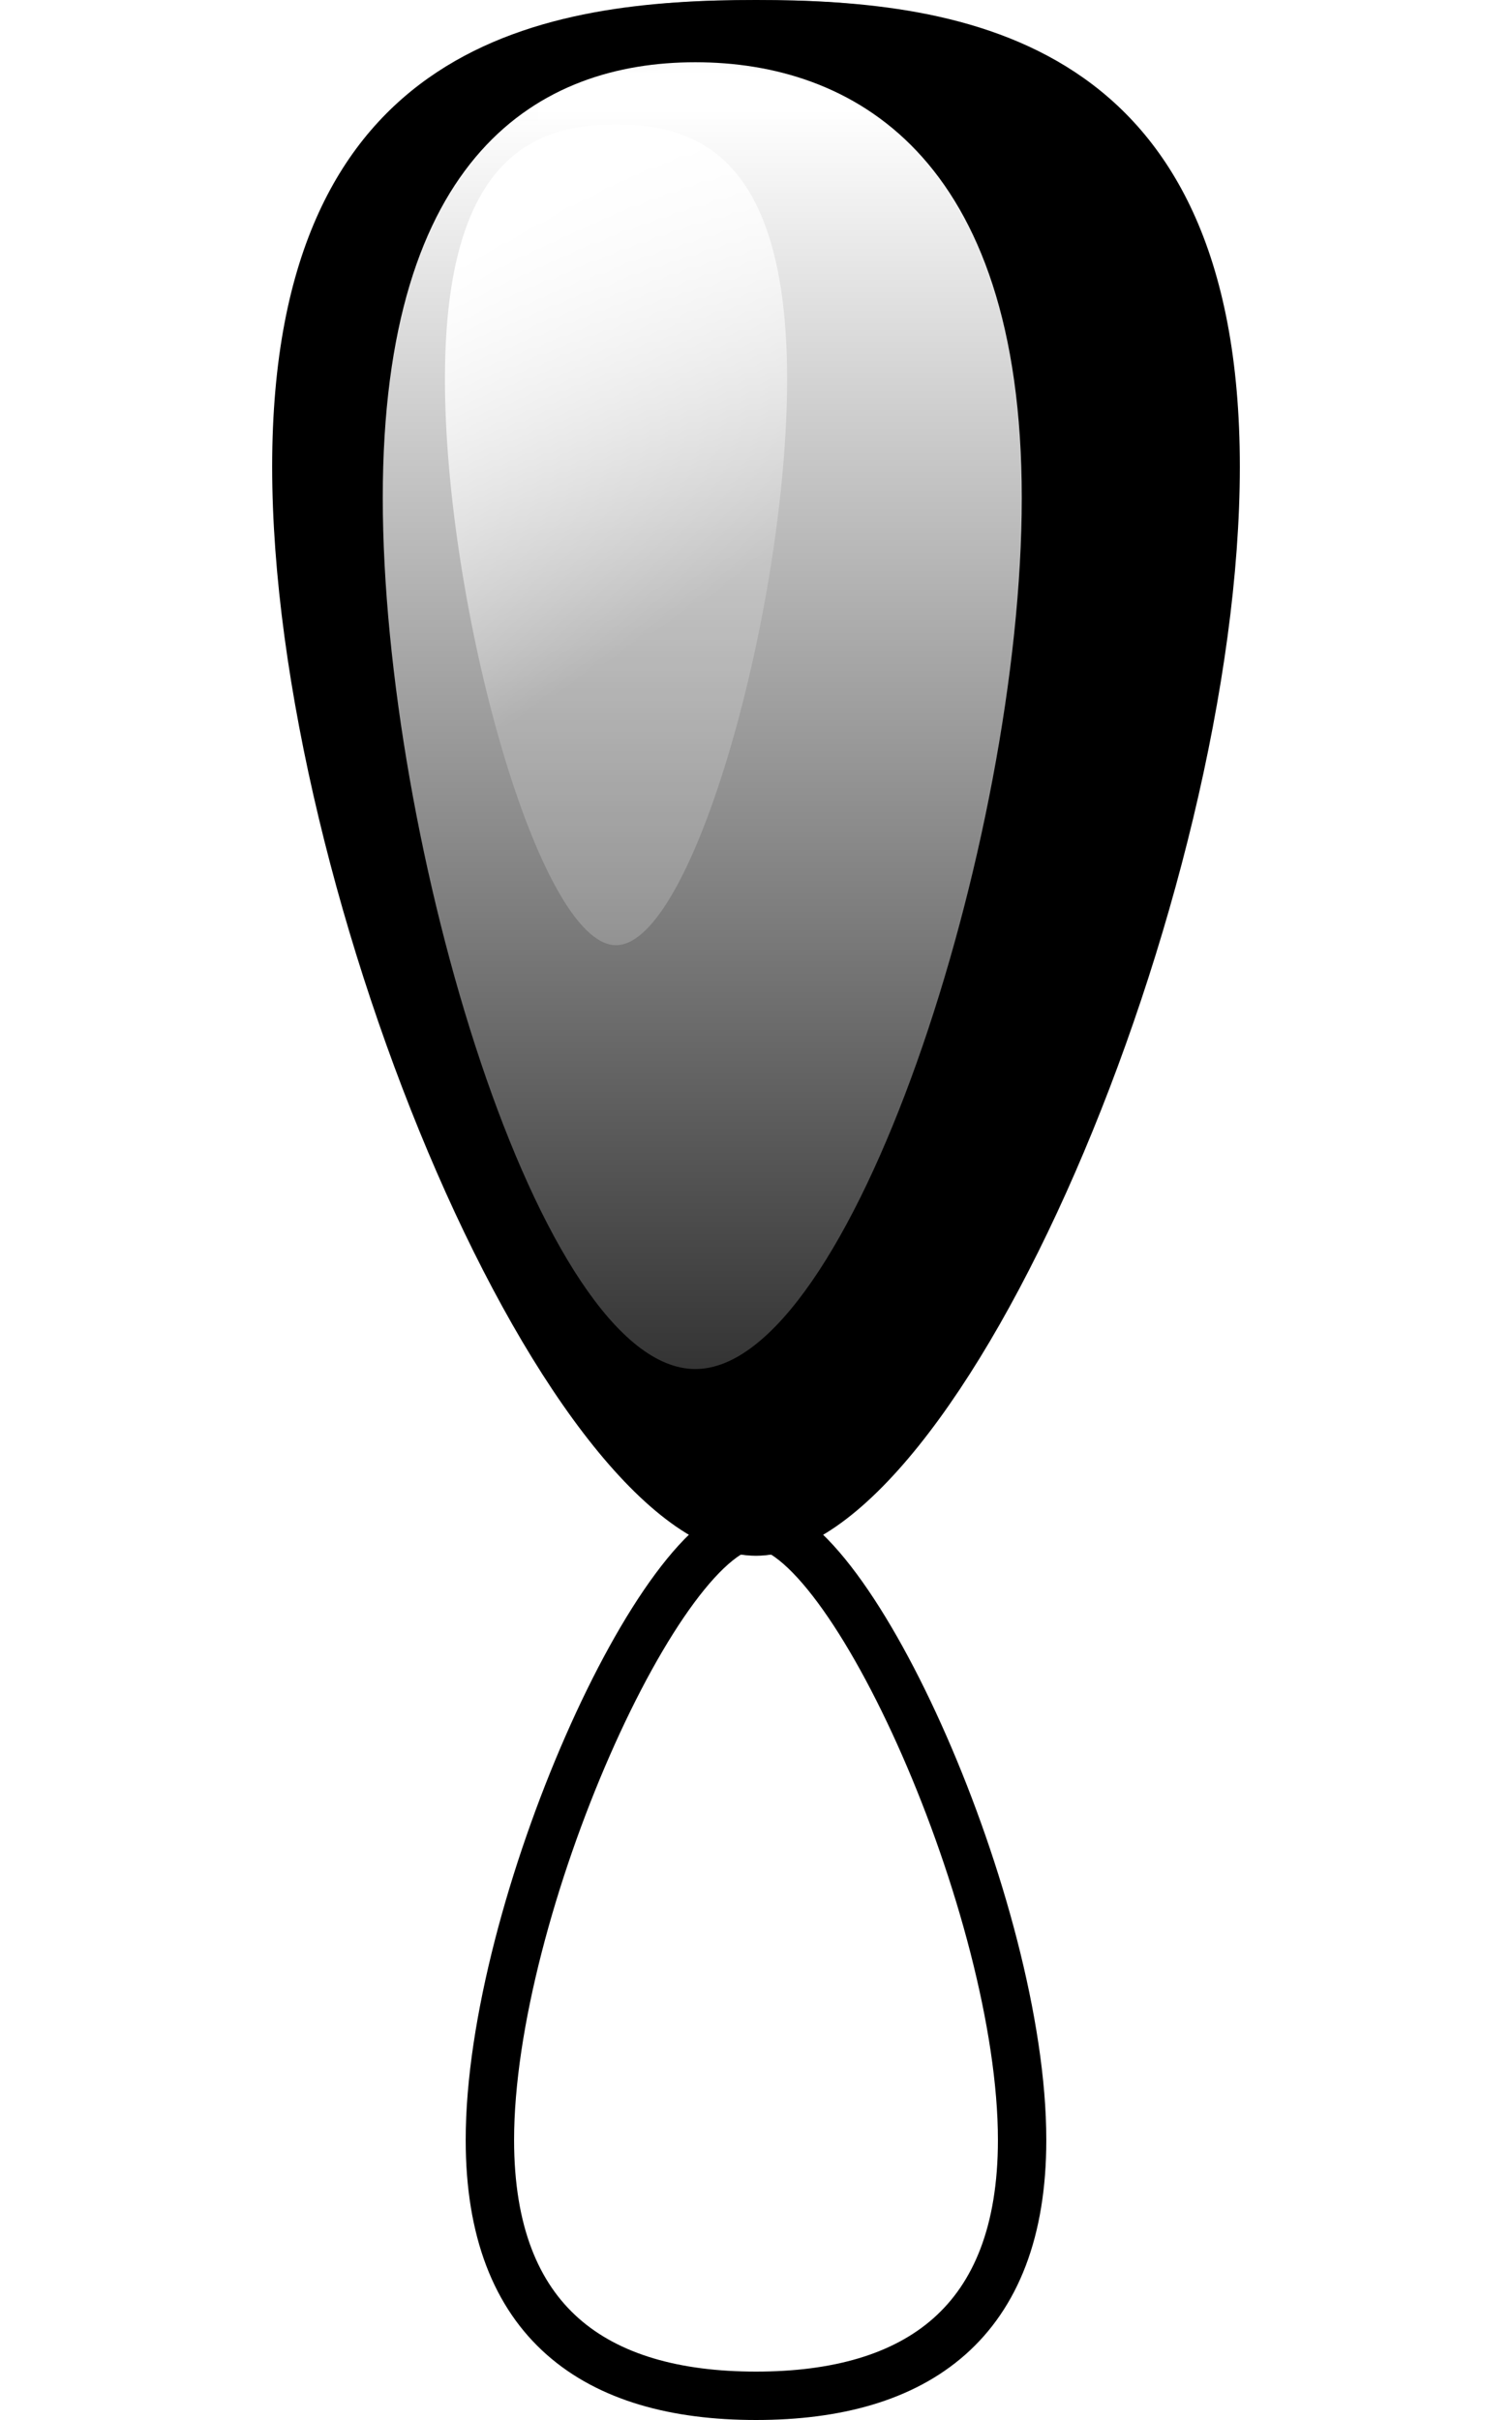 <?xml version="1.0" encoding="UTF-8"?>
<svg width="20px" height="32px" viewBox="0 0 20 50" version="1.1" xmlns="http://www.w3.org/2000/svg" xmlns:xlink="http://www.w3.org/1999/xlink">
    <!-- Generator: Sketch 50 (54983) - http://www.bohemiancoding.com/sketch -->
    <title>14</title>
    <desc>Created with Sketch.</desc>
    <defs>
        <path d="M9.643,20 C18.519,20 32.143,14.26 32.143,10 C32.143,5.74 18.519,0 9.643,0 C0.767,0 0,5.74 0,10 C0,14.26 0.767,20 9.643,20 Z" id="path-1"></path>
        <linearGradient x1="4.138%" y1="39.607%" x2="100%" y2="39.607%" id="linearGradient-3">
            <stop stop-color="#FFFFFF" offset="0%"></stop>
            <stop stop-color="#FFFFFF" stop-opacity="0.198" offset="100%"></stop>
        </linearGradient>
        <filter x="-33.3%" y="-68.1%" width="166.7%" height="236.3%" filterUnits="objectBoundingBox" id="filter-4">
            <feGaussianBlur stdDeviation="3" in="SourceGraphic"></feGaussianBlur>
        </filter>
        <linearGradient x1="8.261%" y1="35.276%" x2="64.629%" y2="50%" id="linearGradient-5">
            <stop stop-color="#FFFFFF" offset="0%"></stop>
            <stop stop-color="#FFFFFF" stop-opacity="0.198" offset="100%"></stop>
        </linearGradient>
        <filter x="-17.7%" y="-42.4%" width="135.4%" height="184.8%" filterUnits="objectBoundingBox" id="filter-6">
            <feGaussianBlur stdDeviation="1" in="SourceGraphic"></feGaussianBlur>
        </filter>
    </defs>
    <g id="Page-1" stroke="none" stroke-width="1" fill="none" fill-rule="evenodd">
        <g id="14">
            <path d="M6.286,46 C11.059,46 19,42.442 19,40.5 C19,38.558 11.059,35 6.286,35 C2.504,35 1,37.181 1,40.5 C1,43.819 2.504,46 6.286,46 Z" id="Oval" stroke="#000000" fill="#FFFFFF" transform="translate(10, 40.5) scale(1, -1) rotate(90) translate(-10, -40.5) "></path>
            <g id="Group-3" transform="translate(10, 16.5) scale(-1, 1) rotate(90) translate(-10, -16.5) translate(-6.5, 6.5)">
                <g id="Oval-+-Oval-+-Oval-Mask">
                    <mask id="mask-2" fill="white">
                        <use xlink:href="#path-1"></use>
                    </mask>
                    <use id="Mask" fill="#000000" xlink:href="#path-1"></use>
                    <path d="M9.643,19 C18.519,19 32.143,14.26 32.143,10 C32.143,5.74 18.519,1 9.643,1 C0.767,1 0,5.74 0,10 C0,14.26 0.767,19 9.643,19 Z" id="Oval" fill="#000000" mask="url(#mask-2)"></path>
                    <path d="M10.286,15.493 C17.387,15.493 28.286,11.959 28.286,8.746 C28.286,5.533 17.387,2.286 10.286,2.286 C3.185,2.286 1.286,5.533 1.286,8.746 C1.286,11.959 3.185,15.493 10.286,15.493 Z" id="Oval" fill="url(#linearGradient-3)" filter="url(#filter-4)" mask="url(#mask-2)"></path>
                    <path d="M7.836,10.643 C12.518,10.643 19.529,8.705 19.529,7.107 C19.529,5.509 12.518,3.571 7.836,3.571 C3.153,3.571 2.571,5.509 2.571,7.107 C2.571,8.705 3.153,10.643 7.836,10.643 Z" id="Oval" fill="url(#linearGradient-5)" filter="url(#filter-6)" mask="url(#mask-2)"></path>
                </g>
            </g>
        </g>
    </g>
</svg>